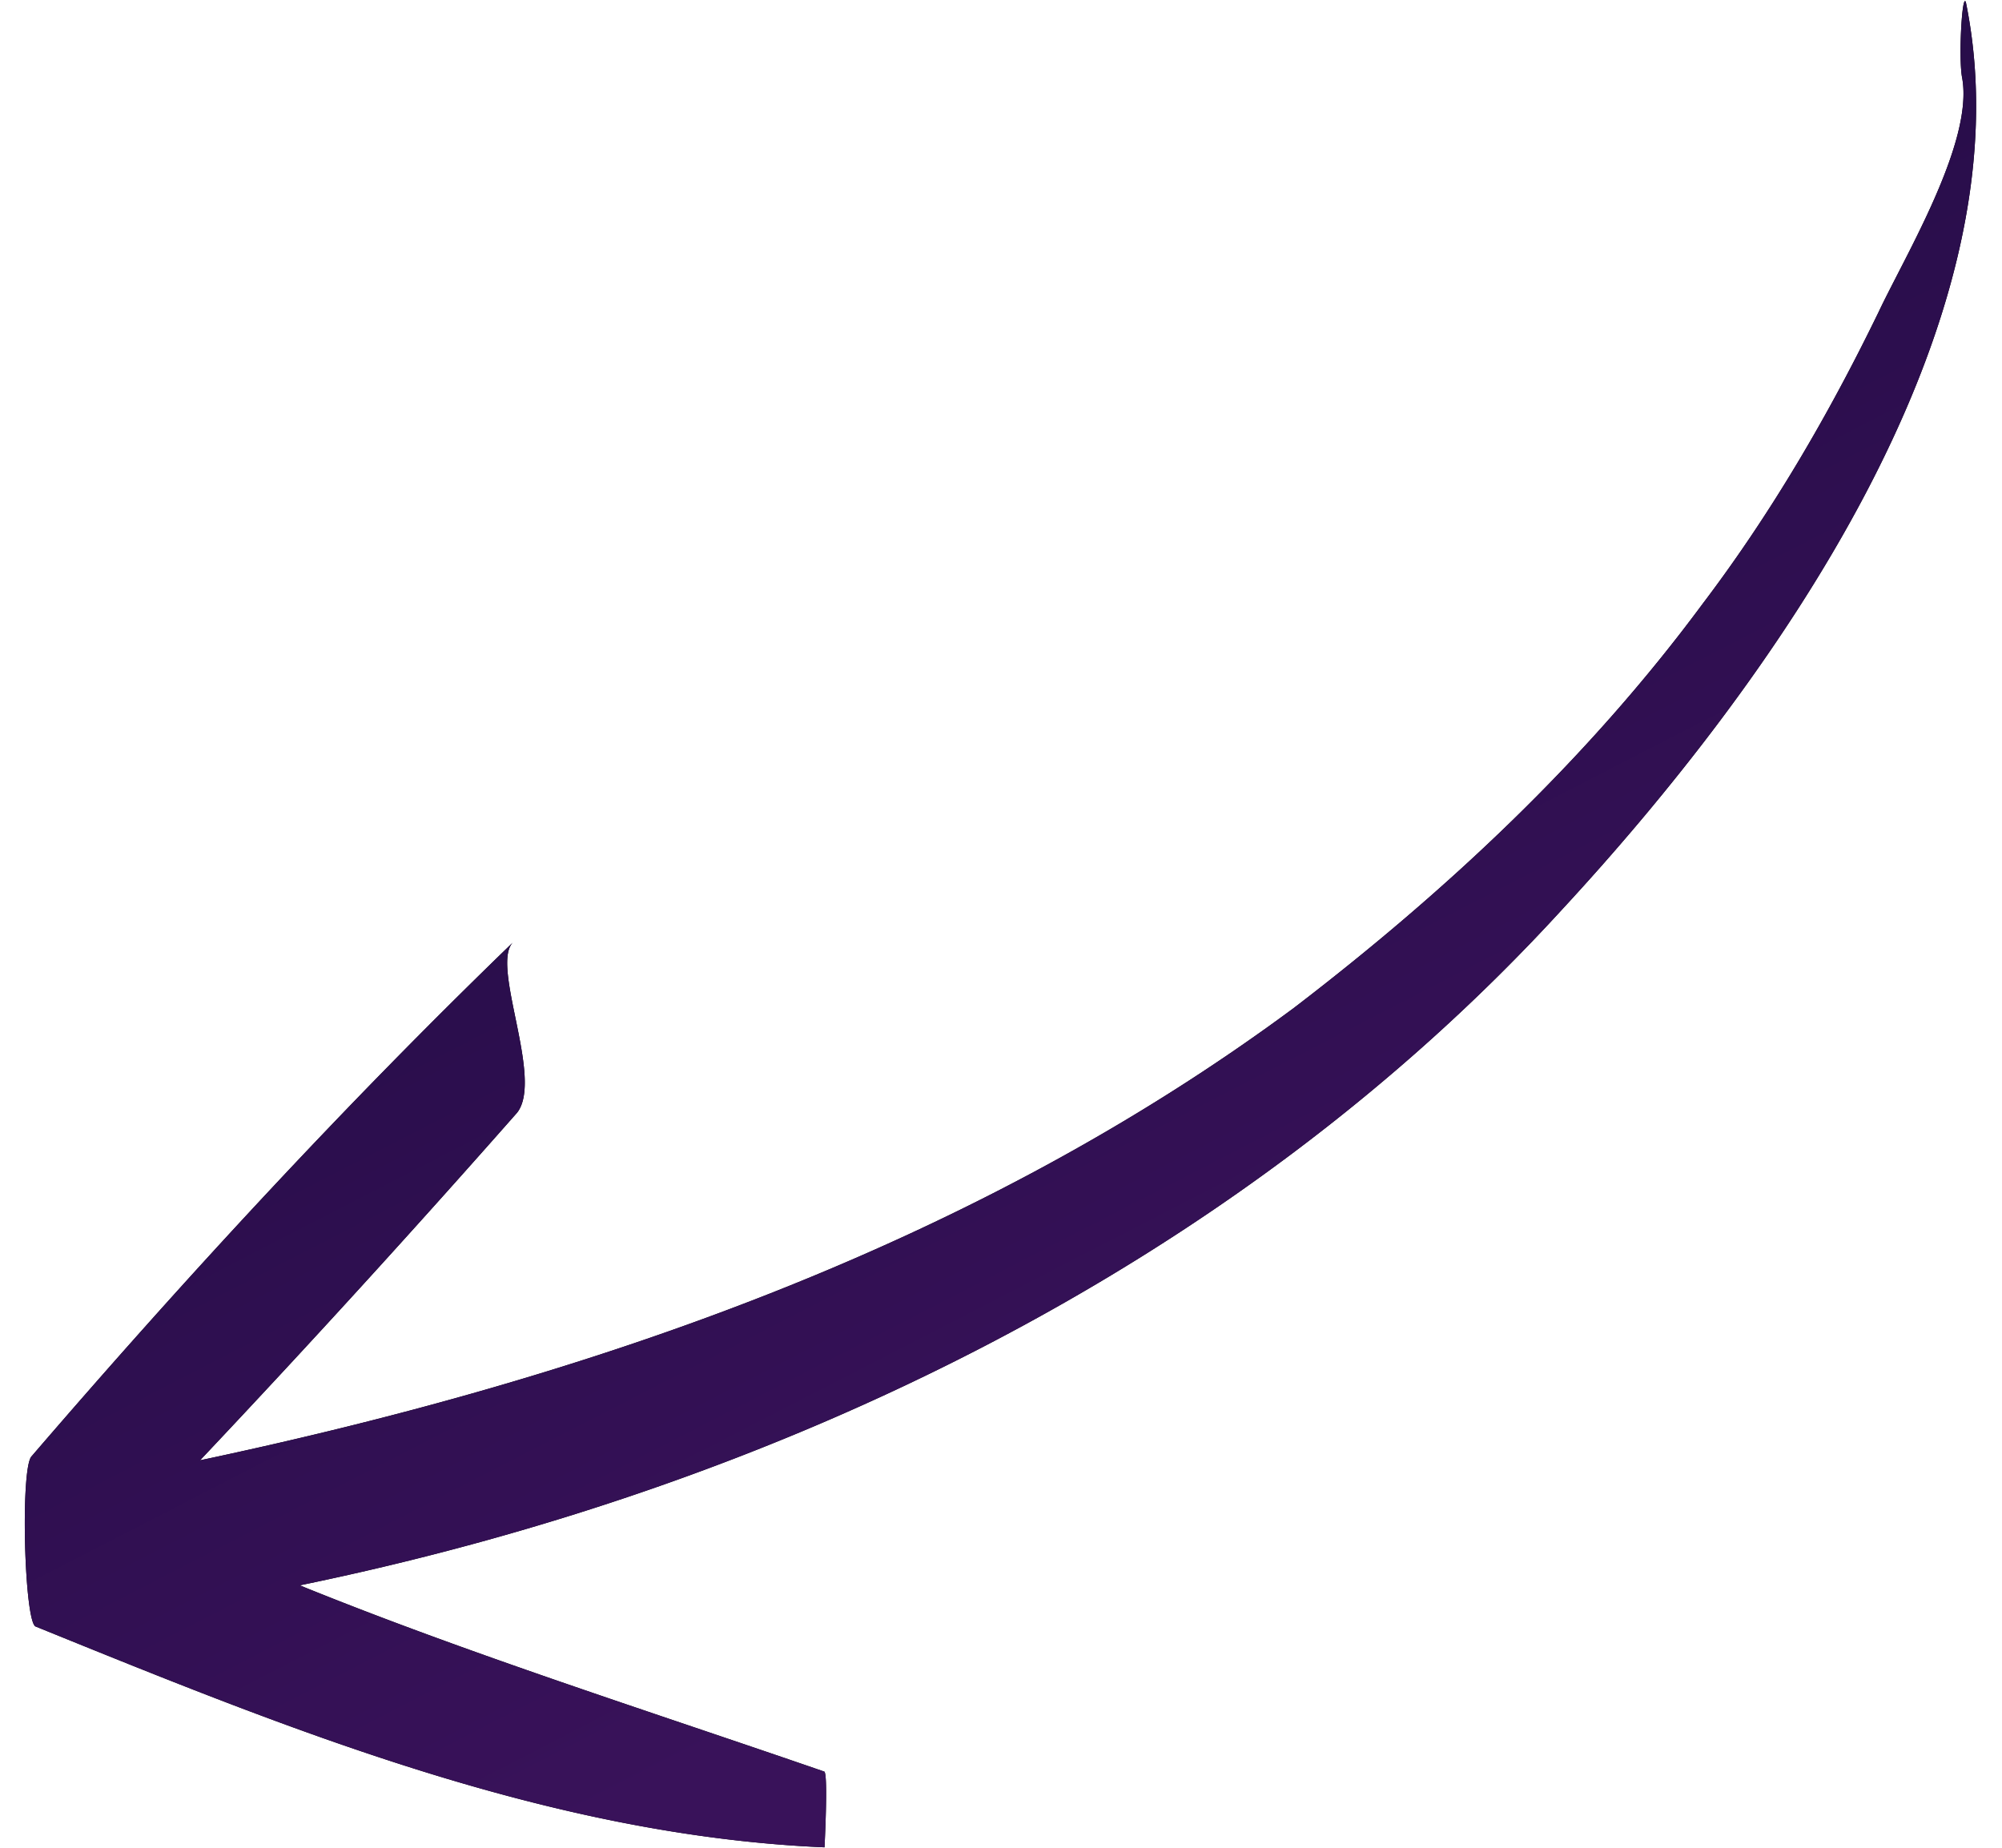 <svg xmlns="http://www.w3.org/2000/svg" width="65" height="60">
    <defs>
        <linearGradient id="a" x1="48.481%" x2="0%" y1="87.462%" y2="0%">
            <stop offset="0%" stop-color="#39125A"/>
            <stop offset="100%" stop-color="#17083A"/>
        </linearGradient>
    </defs>
    <path fill-rule="evenodd" d="M63.707 2.533c.377 2.09-1.854 5.773-2.721 7.615-1.61 3.315-3.469 6.508-5.701 9.453-3.72 5.033-8.31 9.327-13.275 13.128-10.425 7.726-22.845 12.006-35.515 14.69A444.045 444.045 0 0 0 16.79 36.13c.869-1.105-.877-4.794-.133-5.531-5.459 5.276-10.669 10.92-15.63 16.688-.372.368-.24 5.407.133 5.53 8.207 3.331 16.662 6.786 25.61 7.169 0 0 .12-2.335-.004-2.458-5.719-1.975-11.563-3.828-17.034-6.049 15.404-3.17 30.304-10.274 40.971-21.931 6.699-7.24 15.254-19.023 13.125-29.472-.125-.369-.246 1.843-.121 2.457z"/>
    <path fill="url(#a)" d="M63.707 2.533c.377 2.09-1.854 5.773-2.721 7.615-1.61 3.315-3.469 6.508-5.701 9.453-3.72 5.033-8.31 9.327-13.275 13.128-10.425 7.726-22.845 12.006-35.515 14.69A444.045 444.045 0 0 0 16.79 36.13c.869-1.105-.877-4.794-.133-5.531-5.459 5.276-10.669 10.92-15.63 16.688-.372.368-.24 5.407.133 5.53 8.207 3.331 16.662 6.786 25.61 7.169 0 0 .12-2.335-.004-2.458-5.719-1.975-11.563-3.828-17.034-6.049 15.404-3.17 30.304-10.274 40.971-21.931 6.699-7.24 15.254-19.023 13.125-29.472-.125-.369-.246 1.843-.121 2.457z"/>
</svg>
